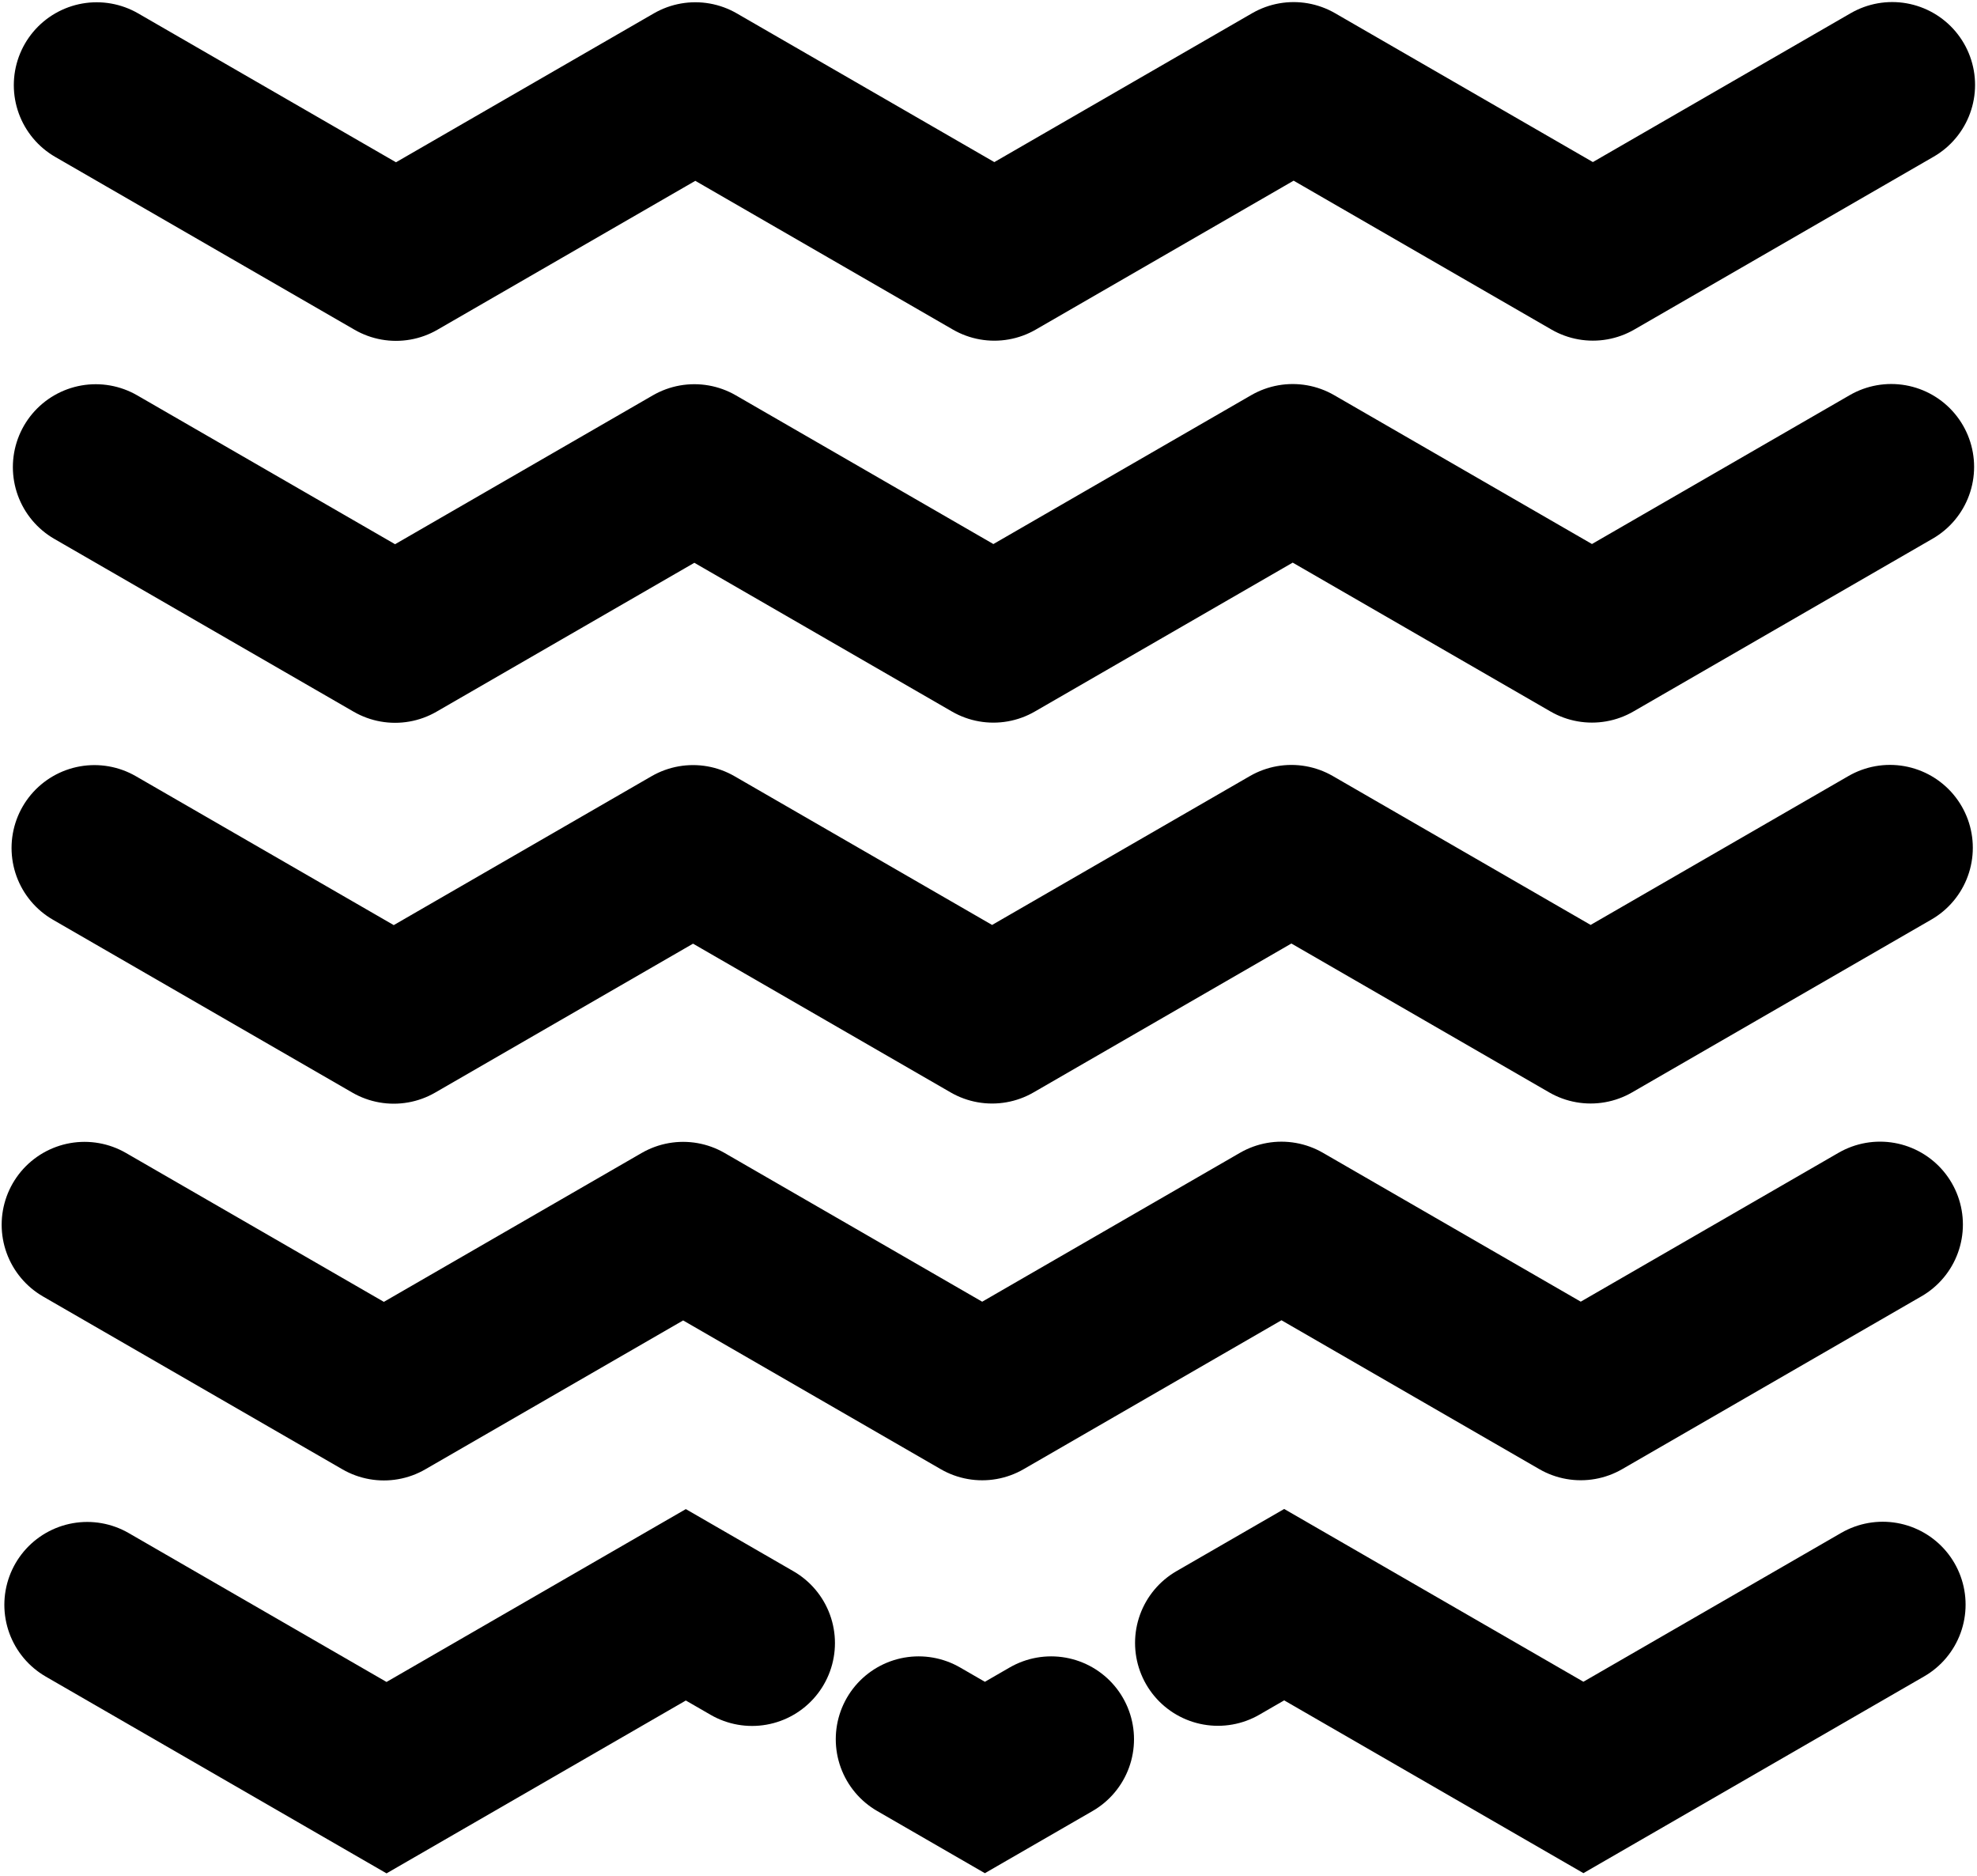 <?xml-stylesheet type="text/css" href="style.css"?>
<!-- Generator: Adobe Illustrator 16.0.0, SVG Export Plug-In . SVG Version: 6.00 Build 0)  -->
<!DOCTYPE svg PUBLIC "-//W3C//DTD SVG 1.1//EN" "http://www.w3.org/Graphics/SVG/1.1/DTD/svg11.dtd">
<svg class="animate" version="1.1" id="Layer_1" xmlns="http://www.w3.org/2000/svg" xmlns:xlink="http://www.w3.org/1999/xlink" x="0px" y="0px"
	 width="155.068px" height="147.145px" viewBox="318.688 233.418 155.068 147.145"
	 enable-background="new 318.688 233.418 155.068 147.145" xml:space="preserve">
<polyline fill="none" stroke="#000000" stroke-width="13" stroke-linecap="round" stroke-linejoin="round" stroke-miterlimit="10" points="
	325.318,329.47 348.797,343.024 372.271,329.47 395.727,343.012 419.201,329.456 442.676,343.009 466.15,329.454 "/>
<polyline fill="none" stroke="#000000" stroke-width="13" stroke-linecap="round" stroke-linejoin="round" stroke-miterlimit="10" points="
	326.094,299.922 349.572,313.477 373.047,299.921 396.504,313.464 419.979,299.909 443.451,313.462 466.928,299.906 "/>
<polyline fill="none" stroke="#000000" stroke-width="13" stroke-linecap="round" stroke-linejoin="round" stroke-miterlimit="10" points="
	326.197,270.051 349.676,283.605 373.15,270.05 396.605,283.592 420.082,270.037 443.555,283.589 467.029,270.034 "/>
<polyline fill="none" stroke="#000000" stroke-width="13" stroke-linecap="round" stroke-linejoin="round" stroke-miterlimit="10" points="
	326.271,240.096 349.748,253.65 373.225,240.095 396.68,253.637 420.154,240.082 443.627,253.634 467.104,240.079 "/>

<polyline fill="none" stroke="#000000" stroke-width="13" stroke-linecap="round" stroke-miterlimit="10" points="325.529,359.279
	349.006,372.834 372.482,359.278 377.678,362.278 "/>
<polyline class="animateheart" fill="none" stroke="#000000" stroke-width="13" stroke-linecap="round" stroke-miterlimit="10" points="390.742,369.821
	395.938,372.821 401.135,369.821 "/>
<polyline fill="none" stroke="#000000" stroke-width="13" stroke-linecap="round" stroke-miterlimit="10" points="414.217,362.267
	419.414,359.267 419.414,359.267 419.414,359.267 442.885,372.817 466.361,359.263 "/>
</svg>
